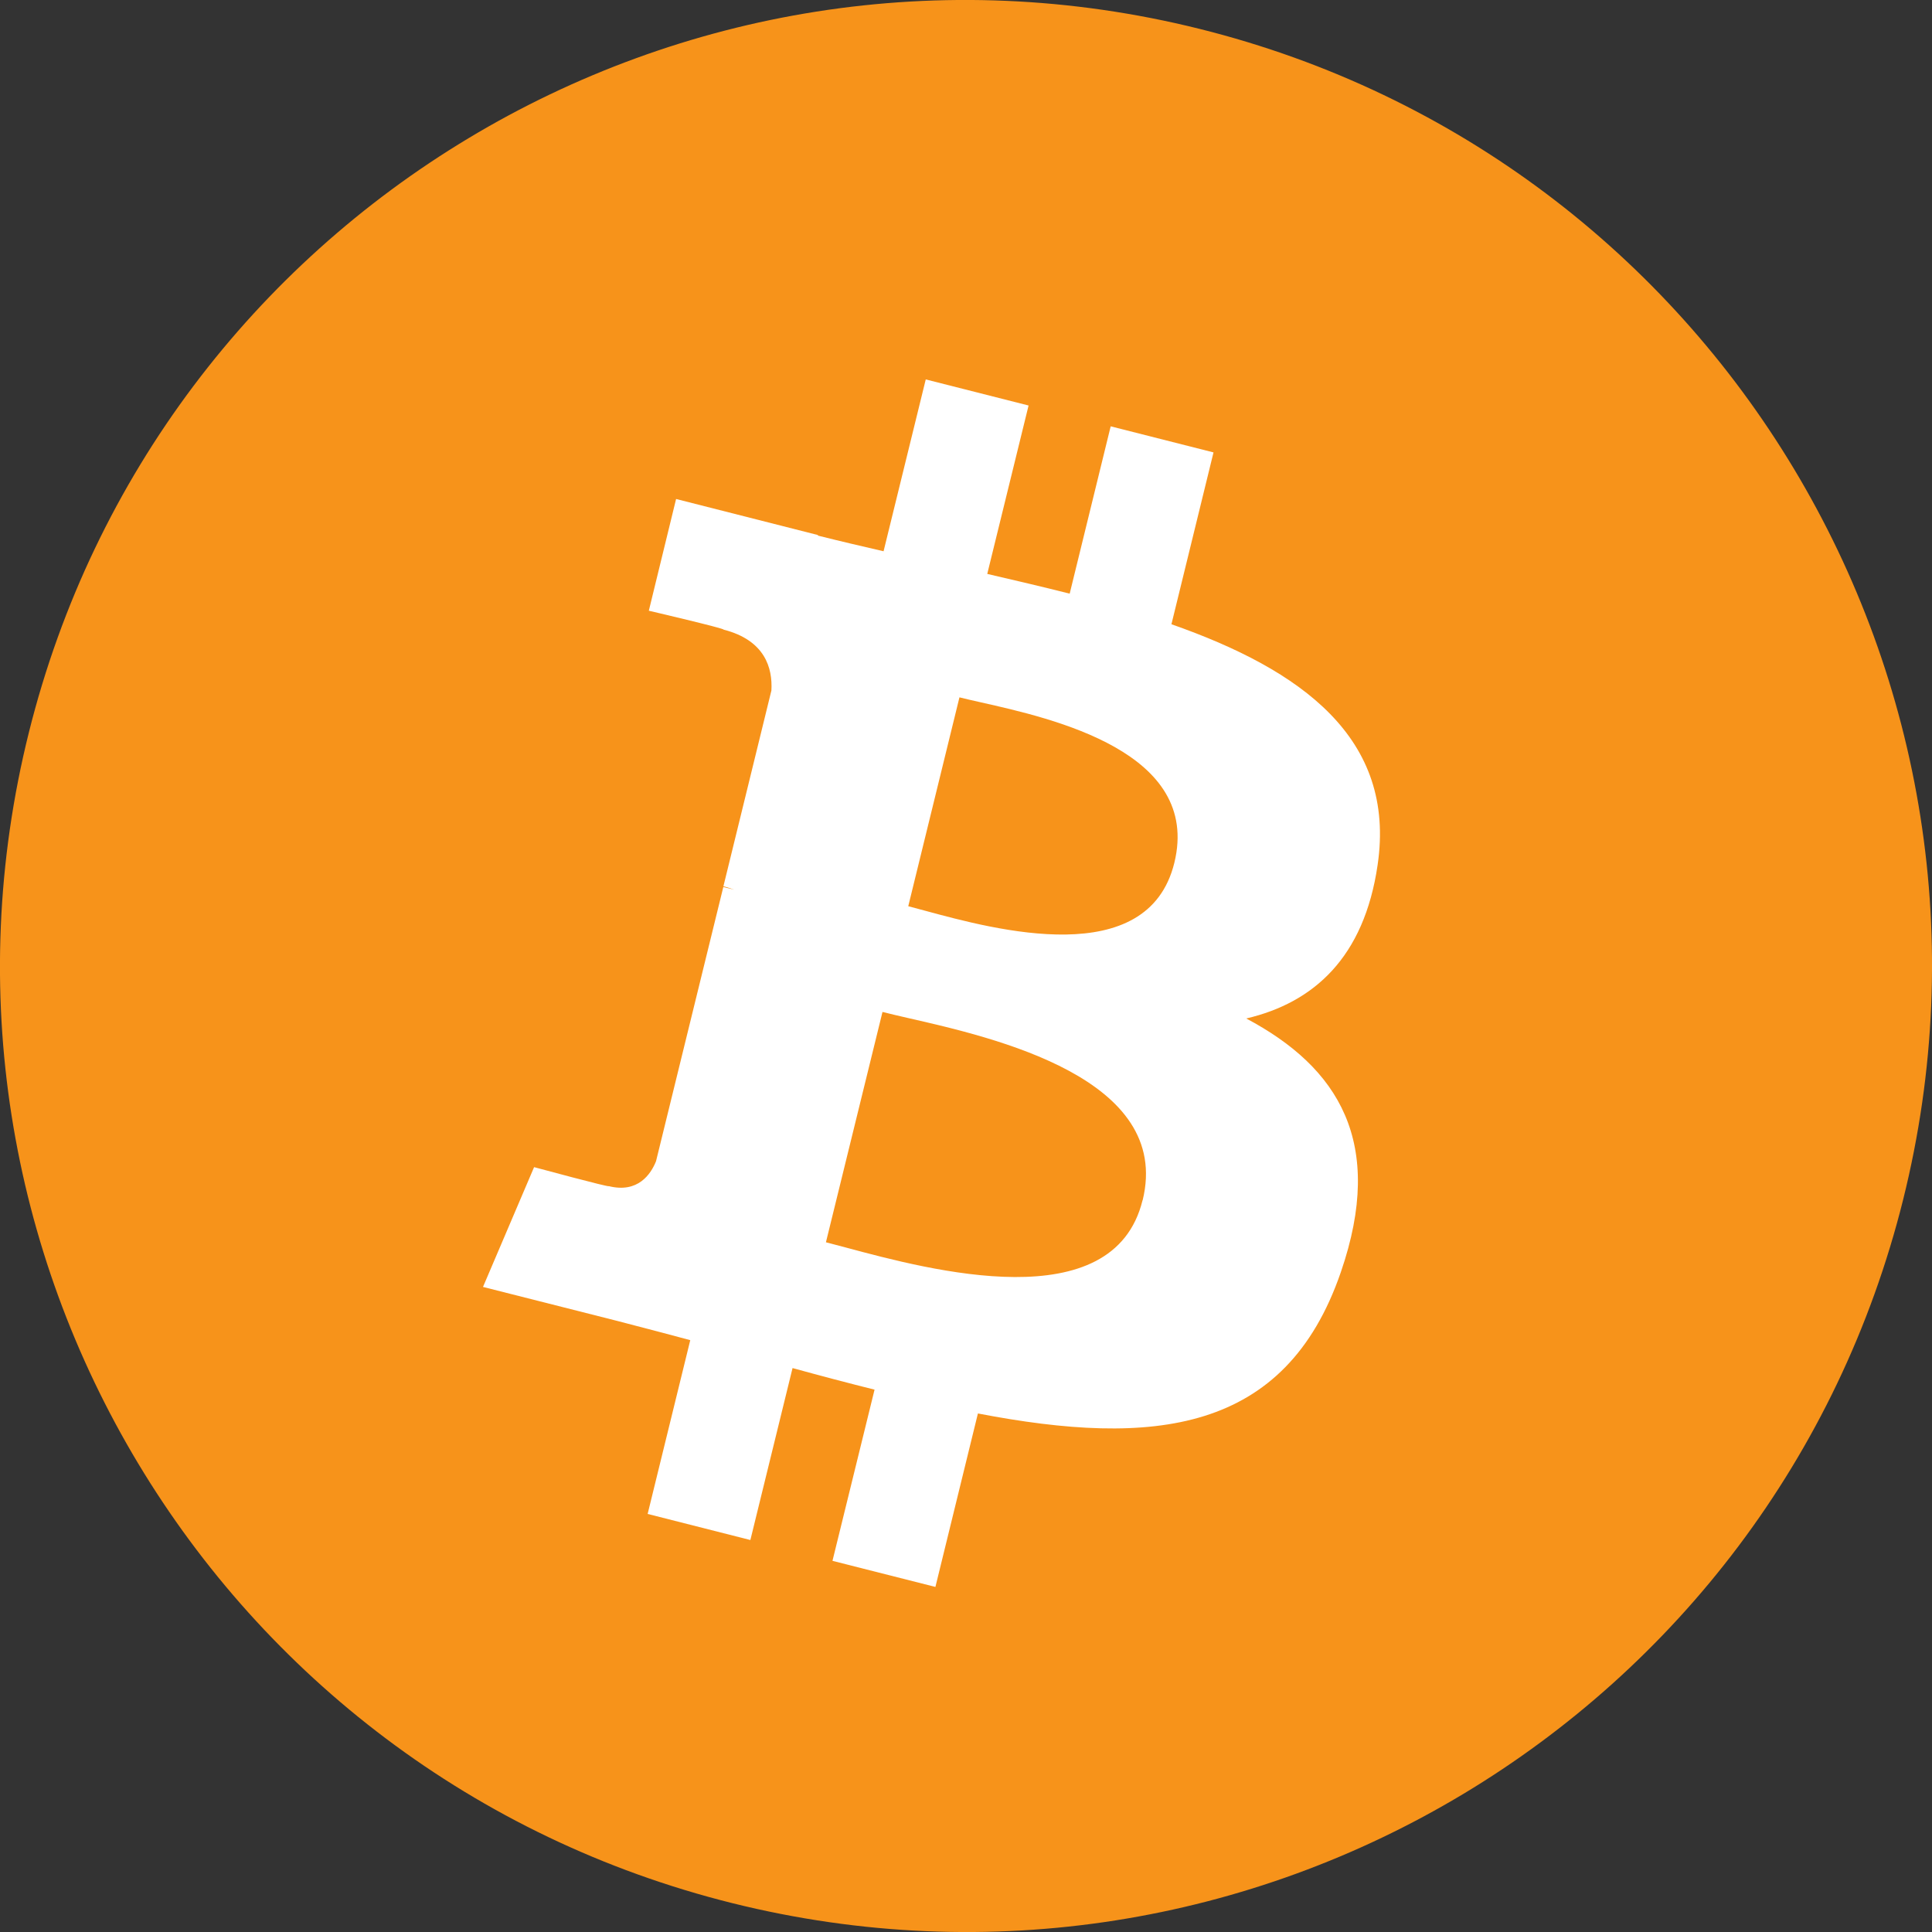 <svg width="18" height="18" viewBox="0 0 18 18" fill="none" xmlns="http://www.w3.org/2000/svg">
<rect x="0" y="0" width="18" height="18" fill="#333333" stroke="none"/>
<path fill-rule="evenodd" clip-rule="evenodd" d="M17.731 11.177C16.529 15.999 11.645 18.933 6.822 17.731C2.002 16.529 -0.933 11.645 0.269 6.824C1.471 2.002 6.355 -0.933 11.176 0.269C15.998 1.471 18.933 6.356 17.731 11.177H17.731Z" fill="#F7931A"/>
<path fill-rule="evenodd" clip-rule="evenodd" d="M12.835 8.058C13.009 6.876 12.124 6.24 10.914 5.816L11.306 4.215L10.348 3.972L9.966 5.531C9.714 5.467 9.455 5.407 9.198 5.347L9.583 3.778L8.625 3.535L8.232 5.136C8.024 5.088 7.819 5.04 7.62 4.99L7.621 4.985L6.299 4.649L6.045 5.69C6.045 5.69 6.756 5.856 6.741 5.866C7.129 5.965 7.199 6.226 7.187 6.433L6.74 8.257C6.767 8.264 6.801 8.274 6.84 8.289L6.739 8.264L6.112 10.819C6.064 10.939 5.944 11.119 5.672 11.051C5.682 11.065 4.976 10.874 4.976 10.874L4.5 11.99L5.748 12.306C5.888 12.342 6.027 12.379 6.165 12.415L6.165 12.415L6.165 12.415C6.254 12.439 6.343 12.463 6.431 12.486L6.034 14.105L6.991 14.348L7.384 12.746C7.646 12.818 7.899 12.885 8.148 12.947L7.756 14.542L8.715 14.785L9.111 13.169C10.746 13.483 11.975 13.356 12.492 11.853C12.909 10.643 12.471 9.945 11.611 9.489C12.238 9.342 12.709 8.923 12.835 8.058H12.835ZM10.645 11.182C10.373 12.293 8.663 11.833 7.881 11.623L7.881 11.623C7.811 11.604 7.749 11.588 7.695 11.574L8.222 9.428C8.287 9.445 8.367 9.463 8.457 9.484L8.457 9.484C9.266 9.668 10.923 10.047 10.646 11.182H10.645ZM8.619 8.485C9.271 8.662 10.693 9.048 10.941 8.039C11.194 7.006 9.812 6.695 9.136 6.543C9.061 6.526 8.994 6.511 8.939 6.497L8.462 8.443C8.507 8.455 8.56 8.469 8.619 8.485Z" fill="white"/>
</svg>
